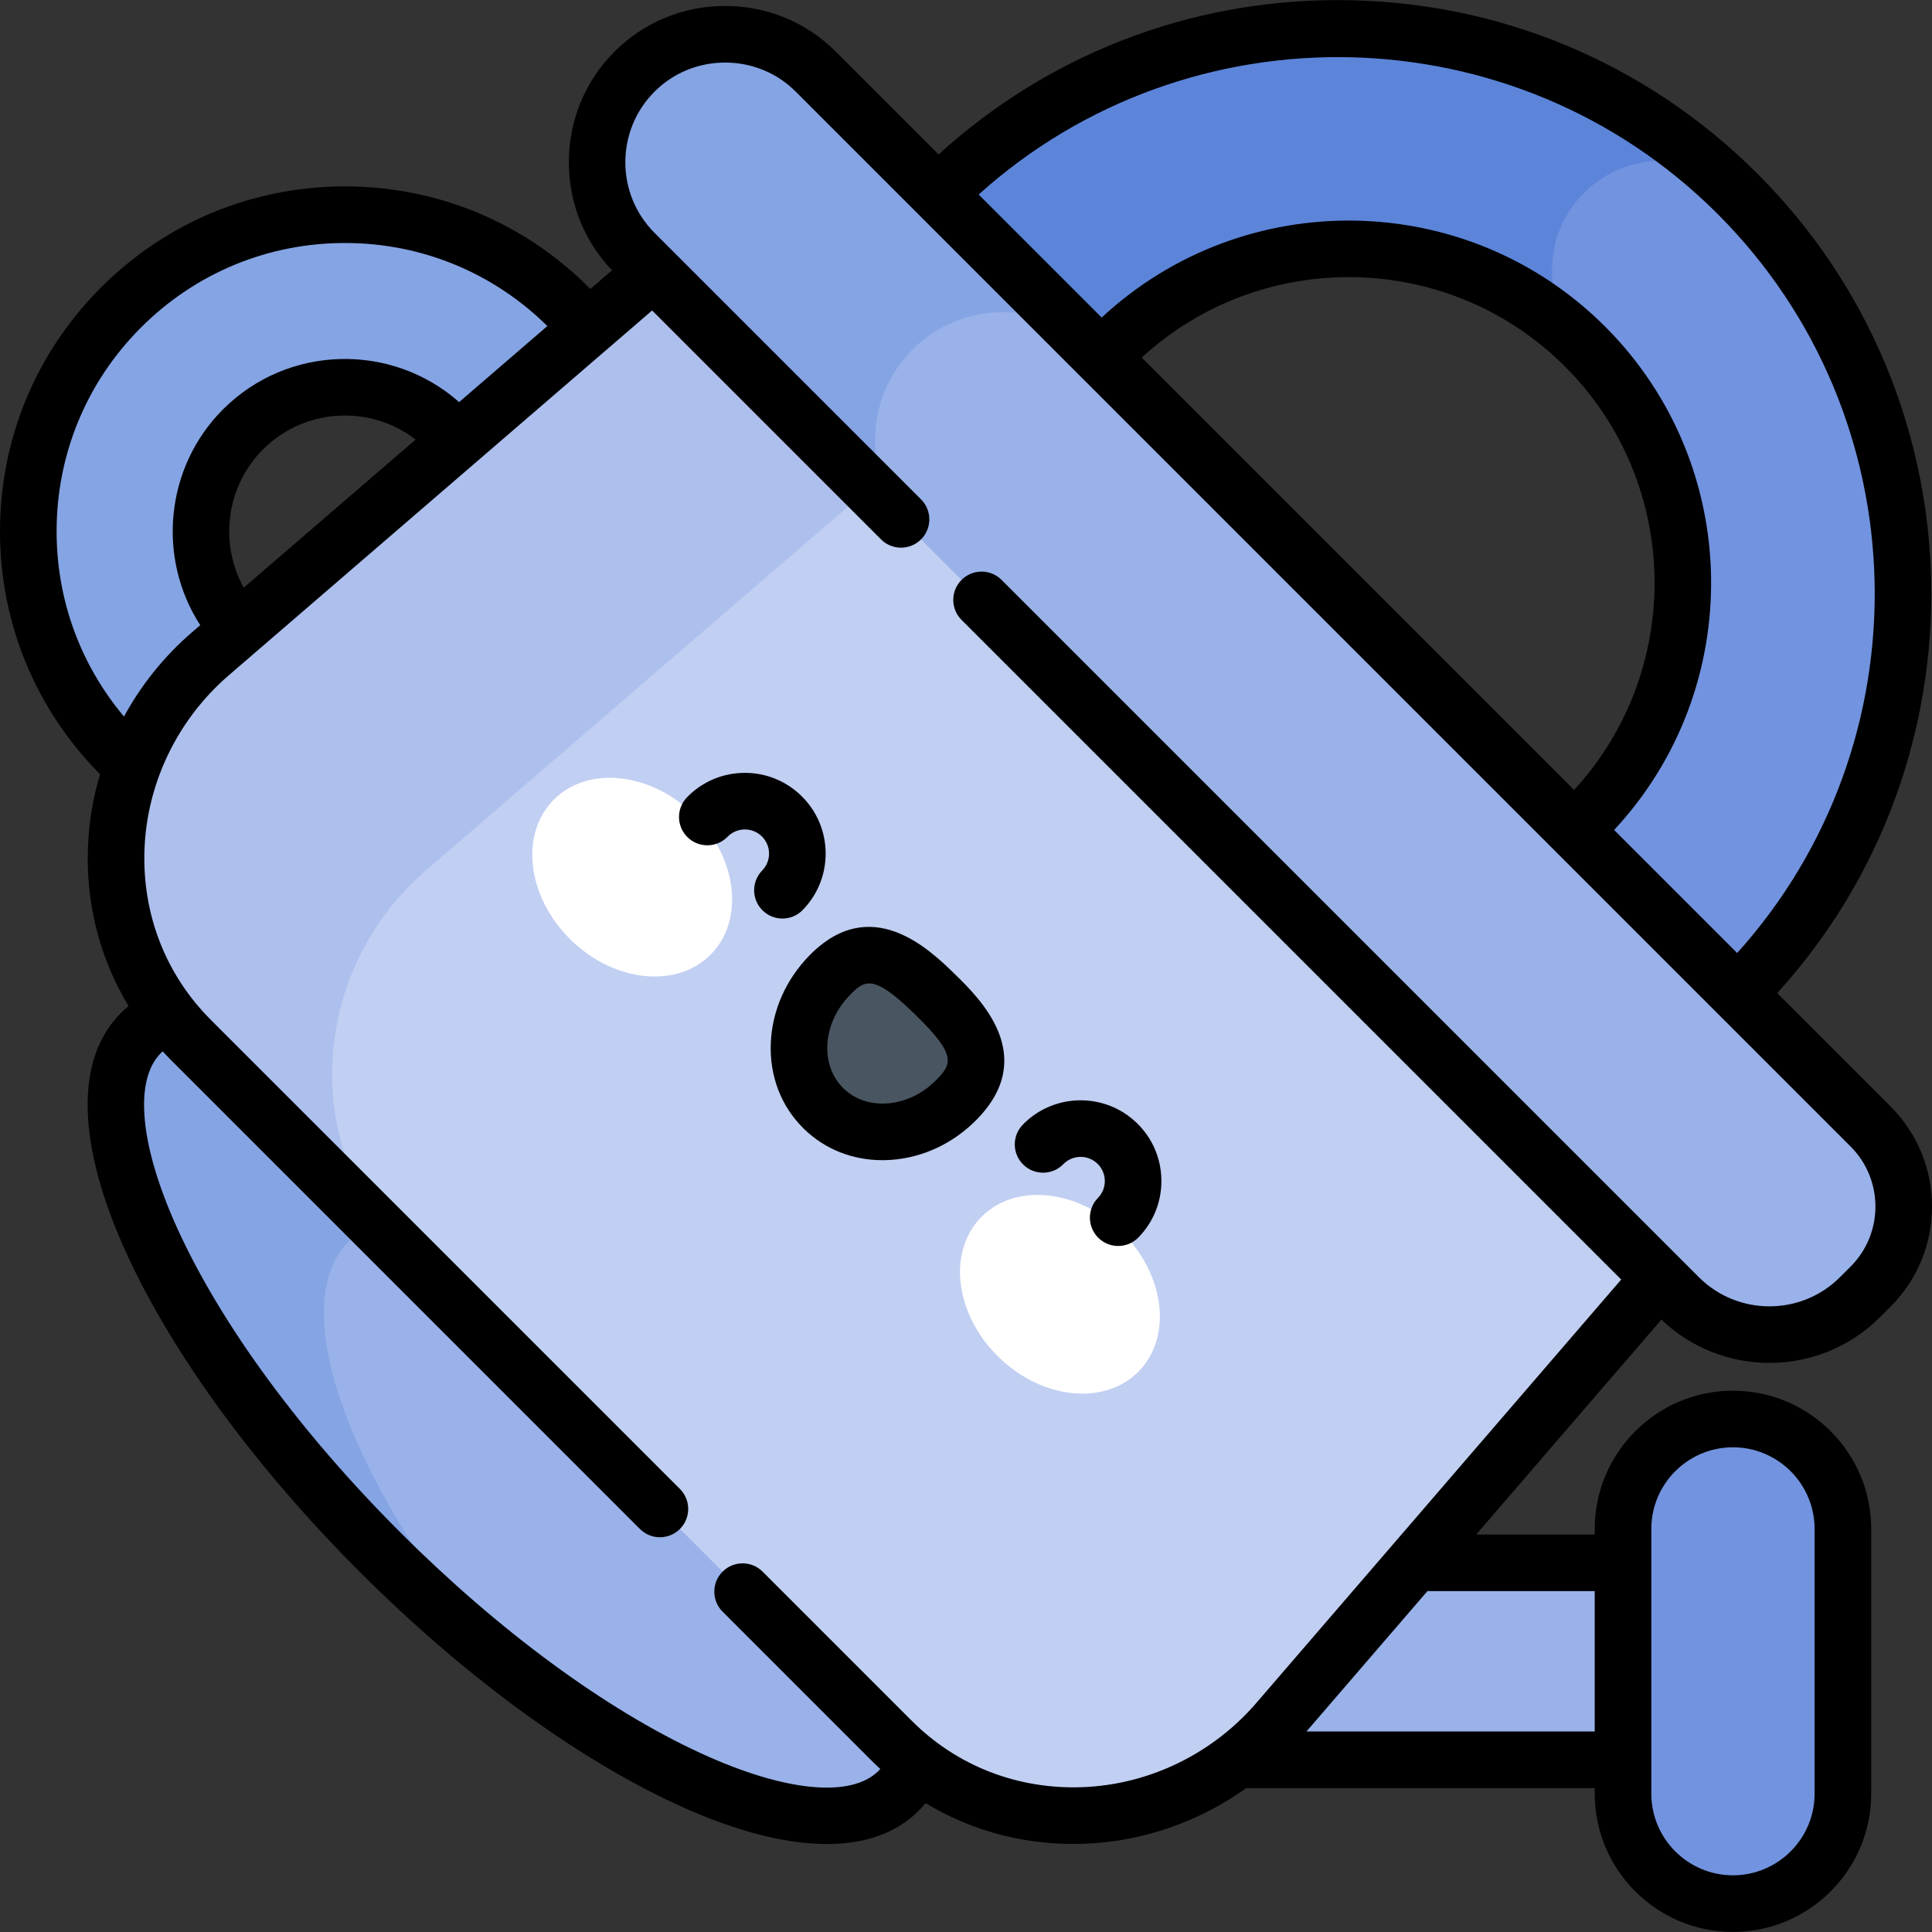 <svg id="Capa_1" enable-background="new 0 0 512.019 512.019" height="512" viewBox="0 0 512.019 512.019" width="512" xmlns="http://www.w3.org/2000/svg"><rect x="0" y="0" width="512.019" height="512.019" fill="#333333" stroke="none"/><g><g><path d="m150.757 81.477c-32.772-32.772-85.906-32.772-118.678 0-32.772 32.772-32.772 85.906 0 118.678s85.906 32.772 118.678 0 32.772-85.906 0-118.678zm-86.358 86.359c-14.922-14.922-14.922-39.116 0-54.039 14.922-14.922 39.116-14.922 54.038 0s14.922 39.116 0 54.038c-14.922 14.923-39.116 14.923-54.038.001z" fill="#85a4e4"/></g><g><path d="m351.225 365.139h52.209v150.281h-52.209z" fill="#99b2e9" transform="matrix(0 1 -1 0 817.609 62.95)"/></g><g><ellipse cx="137.744" cy="374.188" fill="#99b2e9" rx="52.458" ry="142.003" transform="matrix(.707 -.707 .707 .707 -224.247 206.997)"/></g><g><path d="m92.487 328.931c16.953-16.953 62.037-.462 108.51 37.158-7.84-9.685-16.597-19.43-26.16-28.994-55.455-55.456-117.018-83.804-137.504-63.318s7.862 82.049 63.318 137.505c9.564 9.564 19.309 18.32 28.994 26.16-37.62-46.474-54.111-91.558-37.158-108.511z" fill="#85a4e4"/></g><g><path d="m460.522 51.41c-58.517-58.516-153.39-58.516-211.907 0-58.517 58.517-58.516 153.39 0 211.907s153.39 58.517 211.907 0 58.517-153.391 0-211.907zm-165.76 165.76c-34.606-34.606-34.606-90.714 0-125.32s90.714-34.606 125.32 0 34.606 90.714 0 125.32-90.714 34.606-125.32 0z" fill="#7293df"/></g><g><path d="m294.762 217.17c-34.606-34.606-34.606-90.714 0-125.32 33.616-33.616 87.519-34.574 122.296-2.881-8.494-11.358-7.584-27.523 2.738-37.845 10.017-10.017 25.535-11.167 36.823-3.465-58.758-54.727-150.769-53.484-208.003 3.751-58.517 58.517-58.517 153.39 0 211.907z" fill="#5c85da"/></g><g><path d="m439.285 339.413c24.104-27.971 23.05-69.257-2.419-94.726l-84.811-84.811-84.81-84.81c-25.469-25.469-66.754-26.523-94.726-2.42l-116.78 100.635c-31.147 26.841-33.525 73.949-5.164 102.31l92.884 92.884 92.884 92.884c28.361 28.361 75.469 25.983 102.309-5.164z" fill="#c1cff2"/></g><g><path d="m113.014 230.557 116.781-100.634c27.971-24.104 69.257-23.049 94.726 2.419l-57.276-57.276c-25.469-25.469-66.754-26.523-94.726-2.419l-116.78 100.634c-31.147 26.841-33.525 73.949-5.165 102.31l57.276 57.276c-28.361-28.361-25.983-75.469 5.164-102.31z" fill="#adc0ed"/></g><g><path d="m444.918 343.772-276.758-276.758c-13.208-13.208-13.208-34.821 0-48.03 13.208-13.208 34.821-13.208 48.03 0l279.56 279.56c11.667 11.667 11.667 30.759 0 42.426l-2.802 2.802c-13.208 13.208-34.821 13.208-48.03 0z" fill="#99b2e9"/></g><g><path d="m241.82 92.644c13.208-13.208 34.822-13.208 48.03 0l-73.802-73.802c-13.208-13.208-34.822-13.208-48.03 0-13.208 13.208-13.208 34.822 0 48.03l73.801 73.802c-13.207-13.209-13.207-34.822.001-48.03z" fill="#85a4e4"/></g><g><g><path d="m188.462 252.858c-8.972 9.198-25.606 7.523-37.156-3.739-11.549-11.264-13.644-27.853-4.673-37.05 8.968-9.2 25.605-7.525 37.156 3.738 11.55 11.266 13.642 27.852 4.673 37.051" fill="#fff"/></g><g><path d="m259.992 322.614c-8.969 9.2-6.878 25.788 4.674 37.051 11.549 11.264 28.184 12.939 37.156 3.739 8.97-9.196 6.877-25.786-4.672-37.049-11.551-11.263-28.187-12.938-37.158-3.741" fill="#fff"/></g><g><path d="m253.568 291.384c10.161-10.421 3.566-18.764-5.745-27.845-9.313-9.081-17.816-15.462-27.978-5.042-10.163 10.422-10.851 26.229-1.539 35.31 9.312 9.082 25.101 7.997 35.262-2.423" fill="#495560"/></g><g><path d="m233.857 307.47c-7.947 0-15.259-2.9-20.787-8.293-6.054-5.902-9.175-14.017-8.79-22.849.37-8.514 3.991-16.706 10.195-23.067 16.355-16.77 31.932-1.578 38.584 4.909 6.652 6.488 22.231 21.68 5.879 38.451h-.001c-6.203 6.361-14.302 10.186-22.805 10.771-.762.052-1.522.078-2.275.078zm-3.492-46.841c-1.952 0-3.381 1.29-5.151 3.105-3.626 3.717-5.738 8.422-5.948 13.247-.196 4.507 1.322 8.576 4.277 11.457 2.953 2.881 7.054 4.302 11.562 3.988 4.818-.331 9.469-2.561 13.094-6.278 4.079-4.183 5.417-6.485-5.611-17.24-6.242-6.085-9.677-8.279-12.223-8.279zm23.203 30.755h.01z"/></g><g><path d="m207.363 243.434c-1.888 0-3.777-.708-5.235-2.13-2.966-2.892-3.025-7.641-.133-10.606 1.194-1.225 1.84-2.841 1.818-4.552-.021-1.71-.707-3.31-1.932-4.504s-2.816-1.843-4.552-1.819c-1.71.021-3.31.708-4.504 1.933-2.891 2.965-7.64 3.027-10.605.135-2.966-2.891-3.026-7.64-.135-10.606 3.99-4.094 9.337-6.389 15.055-6.461 5.681-.08 11.118 2.086 15.214 6.078 4.093 3.992 6.387 9.338 6.458 15.056s-2.087 11.12-6.079 15.213c-1.469 1.506-3.419 2.263-5.37 2.263z"/></g><g><path d="m296.345 330.207c-1.888 0-3.777-.708-5.236-2.131-2.965-2.893-3.023-7.641-.131-10.606 1.194-1.224 1.84-2.84 1.818-4.551s-.707-3.31-1.932-4.504c-2.528-2.466-6.593-2.414-9.06.114-2.893 2.963-7.639 3.024-10.605.131-2.965-2.893-3.023-7.641-.131-10.606 8.24-8.449 21.818-8.618 30.269-.379 4.093 3.992 6.387 9.339 6.458 15.056.071 5.718-2.088 11.12-6.081 15.213-1.47 1.507-3.418 2.263-5.369 2.263z"/></g></g><g><path d="m459.27 504.496c-16.092 0-29.136-13.045-29.136-29.136v-70.161c0-16.092 13.045-29.136 29.136-29.136 16.092 0 29.136 13.045 29.136 29.136v70.161c0 16.092-13.045 29.136-29.136 29.136z" fill="#7293df"/></g><path d="m501.054 293.241-30.054-30.053c56.115-61.672 54.395-157.512-5.174-217.081-29.635-29.634-69.035-46-110.942-46.084h-.321c-39.493 0-76.794 14.476-105.817 40.911l-27.252-27.252c-7.805-7.805-18.217-12.103-29.318-12.103s-21.514 4.298-29.318 12.103-12.103 18.216-12.103 29.318c0 10.784 4.067 20.91 11.452 28.635l-5.761 4.965c-.124-.144-.248-.288-.384-.425-17.267-17.267-40.224-26.776-64.643-26.776s-47.376 9.509-64.643 26.776-26.776 40.223-26.776 64.642c0 24.292 9.417 47.133 26.515 64.368-1.863 6.256-2.965 12.751-3.21 19.345-.562 15.164 3.215 29.627 10.78 42.098-.715.583-1.404 1.195-2.055 1.845-12.29 12.29-11.696 35.047 1.672 64.079 12.321 26.757 34.214 56.6 61.646 84.032 27.433 27.433 57.276 49.326 84.033 61.646 15.157 6.979 28.602 10.477 39.742 10.477 10.197 0 18.463-2.932 24.337-8.805.646-.646 1.249-1.337 1.83-2.049 11.658 7.074 25.062 10.828 39.15 10.828.983 0 1.973-.018 2.963-.055 15.455-.573 30.372-5.807 42.879-14.744h92.352v1.476c0 20.201 16.435 36.636 36.636 36.636s36.637-16.435 36.637-36.636v-70.162c0-20.201-16.436-36.636-36.637-36.636s-36.636 16.435-36.636 36.636v1.477h-31.411l49.076-56.949c7.994 7.642 18.31 11.474 28.635 11.474 10.617 0 21.235-4.042 29.318-12.125l2.802-2.802c14.62-14.618 14.62-38.409 0-53.03zm-45.835-236.528c53.72 53.72 55.44 140.047 5.164 195.857l-32.609-32.609c35.046-37.638 34.265-96.76-2.388-133.414-36.655-36.653-95.774-37.434-133.415-2.388l-32.607-32.607c55.778-50.235 142.223-48.472 195.855 5.161zm-152.641 38.053c31.781-29.204 81.397-28.416 112.201 2.388 30.805 30.806 31.593 80.419 2.388 112.201zm-287.578 46.051c0-20.412 7.948-39.603 22.383-54.036 14.433-14.434 33.623-22.382 54.035-22.382 20.231 0 39.256 7.818 53.644 22.01l-23.389 20.155c-17.931-15.857-45.426-15.219-62.578 1.931-15.346 15.347-17.541 39.411-6.027 57.188l-2.225 1.918c-7.365 6.346-13.429 13.934-17.981 22.301-11.556-13.739-17.862-30.924-17.862-49.085zm49.588 14.938c-6.511-11.728-4.699-26.842 5.114-36.655 11.027-11.026 28.417-11.89 40.451-2.61zm373.046 249.443c0-11.93 9.706-21.636 21.636-21.636 11.931 0 21.637 9.706 21.637 21.636v70.162c0 11.93-9.706 21.636-21.637 21.636-11.93 0-21.636-9.706-21.636-21.636zm-15 16.477v37.209h-76.401l32.064-37.209zm67.812-86.008-2.802 2.802c-10.316 10.317-27.106 10.317-37.423 0l-184.783-184.783c-2.93-2.929-7.678-2.929-10.607 0s-2.929 7.678 0 10.606l174.816 174.816-96.678 112.19c-11.671 13.543-28.481 21.686-46.123 22.34-17.157.629-33.226-5.608-45.2-17.583l-39.539-39.539c-2.93-2.929-7.678-2.929-10.607 0s-2.929 7.678 0 10.606l39.539 39.539c.734.734 1.488 1.439 2.245 2.139-.146.163-.278.342-.432.496-7.306 7.308-24.951 5.555-47.198-4.69-25.186-11.598-53.49-32.418-79.699-58.628-26.21-26.209-47.03-54.514-58.628-79.7-10.244-22.247-11.997-39.891-4.689-47.199.156-.156.325-.296.488-.443.702.761 1.408 1.521 2.145 2.258l124.313 124.313c1.465 1.465 3.384 2.197 5.304 2.197 1.919 0 3.839-.732 5.304-2.197 2.929-2.929 2.929-7.678 0-10.606l-124.314-124.313c-11.976-11.976-18.221-28.028-17.584-45.202.654-17.641 8.797-34.452 22.34-46.123l112.19-96.678 60.663 60.664c2.929 2.929 7.677 2.93 10.607 0 2.929-2.929 2.929-7.678 0-10.606l-70.631-70.631c-10.317-10.317-10.317-27.105 0-37.423 4.971-4.972 11.616-7.709 18.711-7.709s13.74 2.738 18.711 7.709l244.33 244.329c.001.001.002.003.003.004s.003.002.004.003l35.224 35.224c8.773 8.771 8.774 23.046 0 31.818z"/></g></svg>